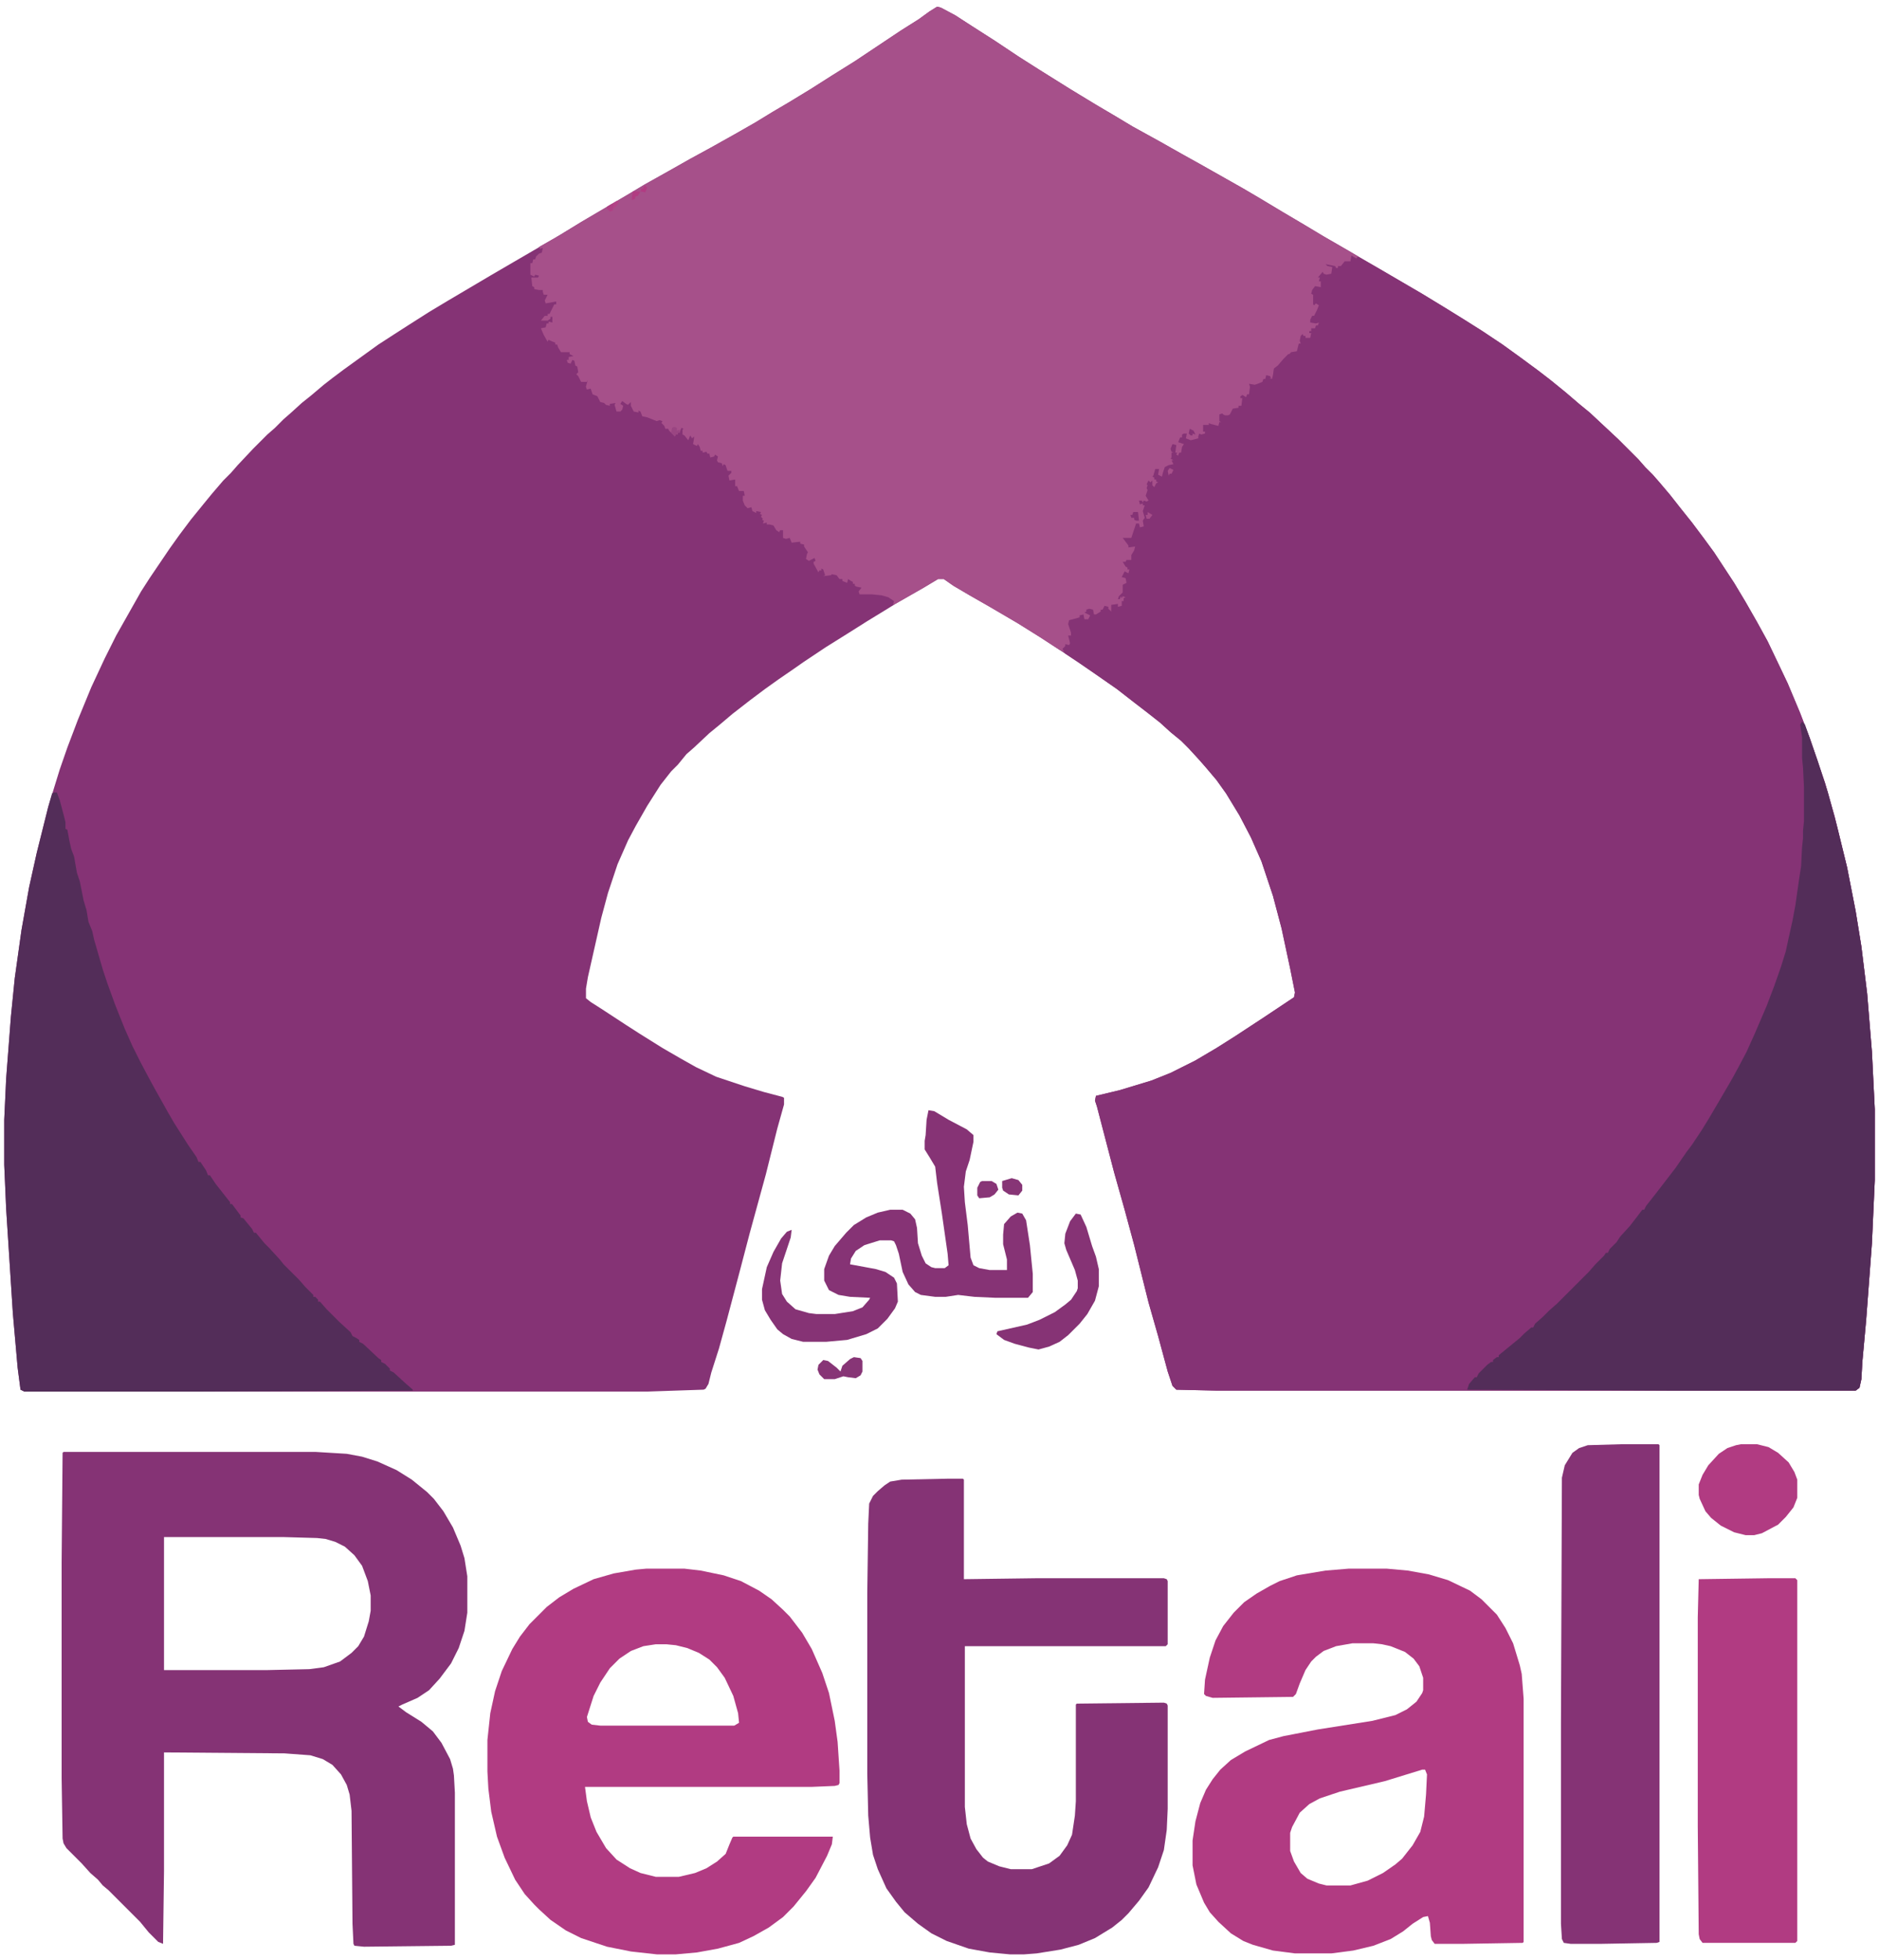 <?xml version="1.0" encoding="UTF-8"?>
<svg version="1.1" viewBox="0 0 1963 2048" width="140" height="146" xmlns="http://www.w3.org/2000/svg">
<path transform="translate(979,7)" d="m0 0 4 1 15 8 17 11 25 16 24 16 22 14 32 20 28 17 17 10 20 12 29 16 23 13 18 10 46 26 17 10 25 15 22 13 20 12 26 15 77 45 23 14 21 13 19 12 21 14 18 13 19 14 13 10 16 13 14 12 11 9 30 28 21 21 7 8 8 8 7 8 11 13 11 14 12 15 12 16 11 15 21 32 12 20 12 21 11 20 11 23 10 21 13 31 10 26 16 47 10 35 13 53 9 46 6 37 6 49 5 61 3 60v74l-3 66-6 80-4 44-1 18-2 9-4 3h-667l-43-1-4-4-5-15-10-37-10-35-15-60-10-37-11-39-18-69-2-6 1-5 25-6 33-10 20-8 26-13 22-13 19-12 32-21 30-20 1-5-5-25-9-42-9-34-12-36-11-25-12-23-14-23-10-14-11-13-7-8-11-12-8-8-11-9-11-10-14-11-13-10-18-14-23-16-16-11-15-10-26-17-24-15-29-17-21-12-17-10-10-7h-6l-15 9-28 16-13 8-18 11-19 12-24 15-24 16-10 7-16 11-14 10-16 12-18 14-13 11-11 9-16 15-8 7-9 11-7 7-11 14-14 22-12 21-8 15-11 25-10 30-7 26-14 62-2 12v10l5 4 11 7 26 17 14 9 24 15 19 11 16 9 21 10 30 10 20 6 19 5 2 1v7l-7 25-12 48-17 62-11 42-13 49-8 29-8 25-3 12-3 5-2 1-59 2h-651l-4-2-3-23-5-57-7-109-2-46v-47l2-43 5-65 4-40 7-50 8-45 8-36 12-48 12-39 8-23 11-29 14-34 14-30 12-24 26-46 9-14 21-31 10-14 12-16 13-16 9-11 12-14 8-8 7-8 16-17 15-15 8-7 9-9 8-7 11-10 10-8 13-11 9-7 12-9 36-26 17-11 14-9 22-14 20-12 44-26 24-14 43-25 28-17 51-30 15-9 25-14 23-13 22-12 25-14 21-12 18-11 17-10 23-14 22-14 24-15 48-32 19-12 11-8z" fill="#853375"/>
<path transform="translate(1411,266)" d="m0 0 7 3 4 1 16 9 48 28 23 14 21 13 19 12 21 14 18 13 19 14 13 10 16 13 14 12 11 9 30 28 21 21 7 8 8 8 7 8 11 13 11 14 12 15 12 16 11 15 21 32 12 20 12 21 11 20 11 23 10 21 13 31 10 26 16 47 10 35 13 53 9 46 6 37 6 49 5 61 3 60v74l-3 66-6 80-4 44-1 18-2 9-4 3h-667l-43-1-4-4-5-15-10-37-10-35-15-60-10-37-11-39-18-69-2-6 1-5 25-6 33-10 20-8 26-13 22-13 19-12 32-21 30-20 1-5-5-25-9-42-9-34-12-36-11-25-12-23-14-23-10-14-11-13-7-8-11-12-8-8-11-9-11-10-14-11-13-10-18-14-23-16-16-11-15-10-4-6 4-2v-2l4 1-1-10h3l-3-9-1-5 2-3h4l1-2 3 1 1-2 2 1v-2l4-2 2 4-1 2 5-2-1-2-5-3 3-1v-2l4-2 4 4v3l5-3h2v-2h2l1-5 5 2 2 2v-5h8v3l3-2 1-4h2l1-4-2-1-1 3h-4l1-4 3-1v-4l1-6 1-2h3l-3-4v-2h-2l2-6 4-1 1 2 1-3h-2v-2l-4-2-1-4 5-3h3l1-7 3-3 1-3h-2l-1 2v-2l-4 1-4-6-2-2-1-3 10 1 1-8 4-7h3l1 3h4l-2-4 1-4 1-3-2-6h2l1-5-5-1-1 2-1-7 1-2 1 3h2l1-2 1 2 4-1-3-5v-2h2l-1-6 1-4 2-4 2 2 2-2 2 5 1-1 1-4h-2v-2l-3-1 2-1-1-3h2l1-4h4v6l3 1v-5l2-3-2-1 4-2 6-2v-3l-2-2 2-7v-2l-2-1 3-5 5 1v5l-2 3 3-1v3l1-2h2v-6l2-2-5-3 2-5h2l1-6 4 2-1 5 7 2 1-2 4-1-1-2h2l1-2h6v-2h-2l-1-3 1-4h2l1-2 3 2v-2l3 1 2-2 2 3 4-1-1-10 4-3 2 1-1 2 4 1 4-5 4-4 4 1v-2l2-1 2-7h-2v-5l6 3 1-2h2v-11h8l4-3h2l1-2h2l1-4 5 1 1 3v-9l1-4h3l1-2 5-5 4-6 2-2h3l4-2 3 1v-5l3-4-1-3 2-5 3-2v3h2v2l4-1 1-3-1-1v-2h2v-3l7-4-8-2-1-4 3-3h2l1-5 3-4v-2l-2-1-2 2-2-3v-5l-1-2v-3l1-5 3-4 5 1-1-4v-3l1-2h-2l2-4 4-3v3h8v-6l-6-2v-2l10 1 1 3h2l-2-4 5 1 5-5h4z" fill="#853375"/>
<path transform="translate(979,7)" d="m0 0 4 1 15 8 17 11 25 16 24 16 22 14 32 20 28 17 17 10 20 12 29 16 23 13 18 10 46 26 17 10 25 15 22 13 20 12 26 15 10 6-2 2-5-3-1 6h-6l-4 5h-3v2h-2l-1-2-10-2 2 2 5 1-1 7-5 1-3-1-1-2-5 6h2l-1 4h2v6l-6-1-3 4-1 4 2 1v3 7l1 1 2-2 3 2-2 5-3 6h-2l-2 4v3l6 1 3-1-1 3h-2l-1 3h-4v3h-2v2h2l-1 5h-5v-2h-2l-1-2-2 2-1 5 1 3h-2l-2 8-6 1-2 2h-1l-5 5-6 7-4 3-1 7-1 4-3-1h2l-1-2-4-1-1 4h-2l-1 3-5 2-3 1-6-1 1 3-1 8h-2l-1 3-5-3 1 1-2 1v2h2l-1 8h-3v2l-6 1-3 6-2 1h-3l-2-1-1-1-3 1v7l2 1h-2l-1 4-8-2-2-1v2h-4-2v7h2v2l-4 1-2-1-1 3v2l-8 2-5-2 1-5h-3l-2 1v3h-2l-2 5 6 2-2 3-1 6h-2l-1 3-2-1 1-2h-2l1-8-4-1-2 5 1 3 2 1h-2v5l-1 1 3 2h-2l2 4-5 1-4 2-2 6-1 4-4-2 1-6h-4l-2 7-1 1 2 1v2h2v2l2 1-2 1-2 4-2-2v-3-2l-2 2-2-2-2 4 1 1-1 3 1 2-2 6 3 5-2 1-3-1-1 2-1-2h-2-1l1 4 3-1v2h2l-2 6 2 7-2 3 1 6-4 1-1-4h-3l-5 15h-9l6 8v2l7-1-1 4-3 5v5h-5l-1 2h-3l3 5 2 1v2h2l-1 4-4-2-3 6 4 1 1 5-4 2v5 3l-4 4-1 3h2l1-3 1 2 1-2 3 1-2 1v3h-2v5l-4 1v-3l-7 1v7l-3-3v-2l-4-1-2 4h-2v2l-5 3h-2l-1-5-4-1-3 1v2l-2 1 6 3-2 4h-4l-1-5-4 1v2l-7 2-4 1-1 4 3 9v3h-3l2 8-1 2-4-1v2l-3 3 2 3-5-2-20-13-24-15-29-17-21-12-17-10-10-7h-6l-15 9-28 16-4 2 1-4-6-4-7-2-10-1h-3-10l-1-3 3-4-5-1-2-1v-2h-2v-2l-2-1-3-2-1 4-5-2v-2h-3l-3-4-5-1-1 1-8 1 2-1-2-6-2-1v2h-2l-1 2-5-9v-2l2-1-1-3-6 3-3-2 1-5 1-2-4-6v-2l-4-1v-2l-9 1-2-5-4 1-3-1v-8h-3l-1 2-3-2-3-5-4-1h-3v-2l-4 1 1-3-2-1 1-1-2-2 1-2-2-1 1-2-5-1v2l-4-2-1-4-4 1-3-3-2-5v-3-2h2l-1-5h-5l-2-5h-2v-7l-6 1-1-5 3-3v-2h-4l-2-6-2-1-1 2-1-3-4-1-1-2 1-4-3-2-1 2-4 1-1-4h-2l-1-2-4 1v-2h-2l-1-4-2-3-1 2-4-2 1-6v-2l-2 2-2-3-2 5-4-5-2-1v-5l1-1-2-1-1 2-1 3h-2v2h-2l-1 2-6-6-1-2h-3l-1-3-3-3 1-2-3-1-3 1-10-4-5-1-2-5-2-1v2l-5-1-3-6v-4l-3 3-2-1-4-3-2 3 3 2-1 4-2 2h-4l-2-7 1-2-6 1v2l-4-1-2-2-4-1-3-6-5-2-2-6-4 1-1-3 2-7-1 2h-6l-3-6-2-2 2-2-1-6-2-1-1-5-2-1-2 4-3-1-1-3h2v-3l5-1-4-2v-2h-9l-3-5-1-3h-2v-2l-5-2-2-1-1 2-4-7-3-7 5-1 1-4h2v-2l4 1v-6h-2v2l-3 2h-7l4-5h3v-2h2l5-10h2v-3l-11 2-1-3 3-6h-4l-1-3v-2h-4l-5-1v-2l-2-1-1-9h7l1-2-4-1-1 2-4-2v-8-4h2l1-4h2l1-3 3-3 3-1 1-5-3 1-1-2 23-13 21-13 51-30 15-9 25-14 23-13 22-12 25-14 21-12 18-11 17-10 23-14 22-14 24-15 48-32 19-12 11-8z" fill="#A6508A"/>
<path transform="translate(66,1517)" d="m0 0h263l33 2 16 3 16 5 20 9 16 10 16 13 7 7 10 13 10 17 8 19 4 13 3 19v38l-3 19-6 18-8 16-12 16-11 12-12 8-16 7-4 2 8 6 16 10 12 10 9 12 9 17 3 10 1 7 1 18v159l-4 1-91 1-10-1-1-2-1-21-1-118-2-17-3-10-6-11-9-10-10-6-13-4-27-2-126-1v124l-1 76-5-2-10-10-9-11-33-33-6-5-5-6-8-7-9-10-16-16-3-5-1-5-1-63v-226l1-114zm105 89v139h107l45-1 15-2 17-6 12-9 7-7 6-10 5-16 2-11v-16l-3-15-6-16-8-11-10-9-10-5-10-3-9-1-35-1z" fill="#853375"/>
<path transform="translate(1883,754)" d="m0 0 3 3 13 37 11 34 10 37 10 41 9 46 6 37 6 49 5 61 3 60v74l-3 66-6 80-4 44-1 18-2 9-4 3h-187l-219-1 2-6 6-7h2l2-4 9-9 4-3h2v-2l4-3h2v-2l22-18 5-5 7-6h2l2-4 8-7 7-7 8-7 33-33 7-8 9-9 2-3h2l2-4 7-7 4-6 10-11 7-9 6-8h2l2-4 11-14 20-26 11-16 6-8 10-15 8-13 10-17 14-24 6-11 9-17 9-20 12-28 8-21 7-20 5-16 3-14 4-18 3-16 4-28 2-13 1-20 1-9v-8l1-10v-36l-1-20-1-10v-22l-2-13z" fill="#532D59"/>
<path transform="translate(56,828)" d="m0 0h3l3 8 4 15 2 8v7l2 1 2 11 2 9 3 8 3 17 3 9 4 20 3 10 2 12 4 10 2 9 9 31 5 15 8 22 10 25 8 18 8 16 9 17 6 11 14 25 7 12 14 22 9 13 2 5h2l6 9 2 5h2l6 9 11 14 4 5v2h2l9 12v2l3 1 9 11 2 4h2l9 11 5 5 11 12 4 5 16 16 7 8 8 8v2h2l3 3v2h2l7 8 13 13 12 11 2 4 4 2 3 2v2l4 2 16 15 3 2v2l4 2 5 5v2l4 2 12 11 8 7v1l-226 1h-180l-4-2-3-23-5-57-7-109-2-46v-47l2-43 5-65 4-40 7-50 8-45 8-36 12-48 4-14z" fill="#532D59"/>
<path transform="translate(1409,1639)" d="m0 0h40l22 2 22 4 20 6 23 11 12 9 16 16 9 14 8 16 7 23 2 9 2 26v254l-1 1-61 1h-31l-3-4-1-4-1-14-2-7-5 1-11 7-10 8-13 8-18 7-21 5-23 3h-38l-23-3-21-6-10-4-13-8-13-12-9-10-6-10-8-19-4-20v-26l3-20 5-19 6-14 7-11 8-10 11-10 15-9 25-12 15-4 36-7 57-9 24-6 12-6 10-8 6-9 1-3v-13l-4-12-6-8-9-7-15-6-9-2-9-1h-22l-17 3-13 5-8 6-5 5-6 9-6 14-4 11-3 3-84 1-7-2-2-2 1-15 5-23 6-18 8-15 11-14 11-11 13-9 14-8 10-5 18-6 30-5zm77 210-39 12-47 11-21 7-11 6-10 9-8 15-2 6v19l4 11 7 12 7 6 12 5 8 2h25l18-5 16-8 13-9 7-6 11-14 8-14 4-16 2-23 1-21-2-5z" fill="#B13B82"/>
<path transform="translate(675,1639)" d="m0 0h40l17 2 24 5 18 6 19 10 13 9 12 11 7 7 13 17 10 17 11 25 7 21 6 29 3 22 2 30v13l-1 2-4 1-24 1h-237l2 15 4 17 6 15 10 17 11 12 14 9 11 5 16 4h24l17-4 12-5 11-7 9-8 4-10 3-7 1-1h104l-1 8-5 12-12 23-10 14-13 16-11 11-15 11-16 9-15 7-22 6-22 4-22 2h-20l-27-3-25-5-27-9-16-8-16-11-12-11-5-5-10-11-10-15-11-23-8-22-6-26-3-24-1-18v-33l3-28 5-23 7-21 11-23 8-13 10-13 18-18 13-10 15-9 21-10 21-6 23-4zm10 79-13 2-13 5-12 8-10 10-10 15-7 14-7 22 1 5 4 3 9 1h140l5-3-1-10-5-18-9-19-8-11-8-8-11-7-12-5-12-3-10-1z" fill="#B13B82"/>
<path transform="translate(990,1545)" d="m0 0h16l1 1v104l76-1h133l3 1 1 2v66l-2 2h-210v168l2 18 4 15 6 11 7 9 5 4 12 5 12 3h22l18-6 11-8 8-11 5-11 3-20 1-15v-101l1-1 91-1 3 1 1 2v108l-1 22-3 21-6 18-10 21-10 14-11 13-7 7-10 8-18 11-17 7-19 5-25 4-13 1h-15l-21-2-22-4-23-8-16-8-14-10-14-12-9-11-10-14-9-20-5-15-3-18-2-23-1-44v-188l1-73 1-21 4-8 5-5 7-6 6-4 12-2z" fill="#853375"/>
<path transform="translate(1694,1509)" d="m0 0h39l1 1v519l-3 1-57 1h-33l-7-1-2-4-1-16v-209l1-257 3-13 8-13 7-5 9-3z" fill="#853375"/>
<path transform="translate(1848,1649)" d="m0 0h28l2 2v377l-2 2h-97l-3-4-1-5-1-113v-218l1-40z" fill="#B13B82"/>
<path transform="translate(970,1160)" d="m0 0 6 1 15 9 19 10 7 6v7l-4 19-4 12-2 16 1 16 3 24 3 34 3 8 6 3 11 2h18v-11l-4-16v-10l1-11 7-8 7-4 5 1 4 7 4 26 3 30v19l-5 6h-34l-22-1-17-2-13 2h-11l-15-2-6-3-7-8-6-13-4-19-3-9-2-4-3-1h-12l-16 5-9 6-5 8-1 6 27 5 10 3 9 6 3 6 1 19-3 7-8 11-10 10-12 6-20 6-22 2h-24l-12-3-9-5-6-5-7-10-6-10-3-11v-11l5-23 7-16 8-14 6-7 5-2-1 8-9 27-2 18 2 14 5 8 9 8 14 4 8 1h19l19-3 10-4 7-8 1-2-21-1-12-2-10-5-5-10v-12l5-14 6-10 12-14 8-8 13-8 12-5 13-3h13l8 4 5 6 2 9 1 16 4 13 4 8 6 4 4 1h10l4-3-1-12-6-42-5-32-2-17-6-10-5-8v-9l1-6 1-16z" fill="#863375"/>
<path transform="translate(1819,1509)" d="m0 0h17l12 3 10 6 11 10 6 10 3 8v19l-4 10-8 10-8 8-17 9-8 2h-9l-12-3-14-7-10-8-6-7-6-13-1-4v-11l4-10 6-10 11-12 9-6 9-3z" fill="#B13B82"/>
<path transform="translate(1124,1268)" d="m0 0 5 1 6 13 6 20 4 11 3 13v18l-4 15-8 14-8 10-12 12-9 7-11 5-11 3-10-2-15-4-11-4-8-6 1-3 31-7 13-5 16-8 11-8 6-5 6-9 1-3v-8l-3-11-9-21-2-7 1-10 5-13z" fill="#863375"/>
<path transform="translate(892,1418)" d="m0 0 7 1 2 3v11l-2 4-5 3-8-1-5-1-9 3h-11l-5-5-2-5 1-5 5-5 5 1 9 7 4 4 2-6 8-7z" fill="#873576"/>
<path transform="translate(1026,1234)" d="m0 0h10l5 3 2 6-4 5-5 3-11 1-2-3v-8l3-6z" fill="#883577"/>
<path transform="translate(1057,1231)" d="m0 0 7 2 4 5v6l-4 5-10-1-6-4-1-3v-7z" fill="#873576"/>
<path transform="translate(644,210)" d="m0 0h3l-2 4-4 4h-1v2l-3 1-3-3v-2z" fill="#B34487"/>
<path transform="translate(1184,535)" d="m0 0h5l1 9h-3l-2-1v-2h-3l-1-3h2z" fill="#853375"/>
<path transform="translate(704,446)" d="m0 0 3 1v3l3-1v3h-2v2h-2l-1 2-4-4 1-5z" fill="#9A4582"/>
<path transform="translate(661,200)" d="m0 0h8l-3 5h-2l-1 3-3 1v-3z" fill="#B13C82"/>
<path transform="translate(639,213)" d="m0 0 2 1-1 4v2l-3 1-3-3v-2z" fill="#AE4184"/>
<path transform="translate(674,194)" d="m0 0 2 2-2 5-5-1 1-3h2v-2z" fill="#B13C82"/>
<path transform="translate(1199,535)" d="m0 0 5 3-3 4h-3l-1-4h2z" fill="#A44D88"/>
<path transform="translate(1222,489)" d="m0 0 4 2-2 4h-2l-1 2-1-5z" fill="#A7508A"/>
<path transform="translate(1243,448)" d="m0 0 4 2 2 4-3-1v2h-2l-2-2z" fill="#853375"/>
</svg>

